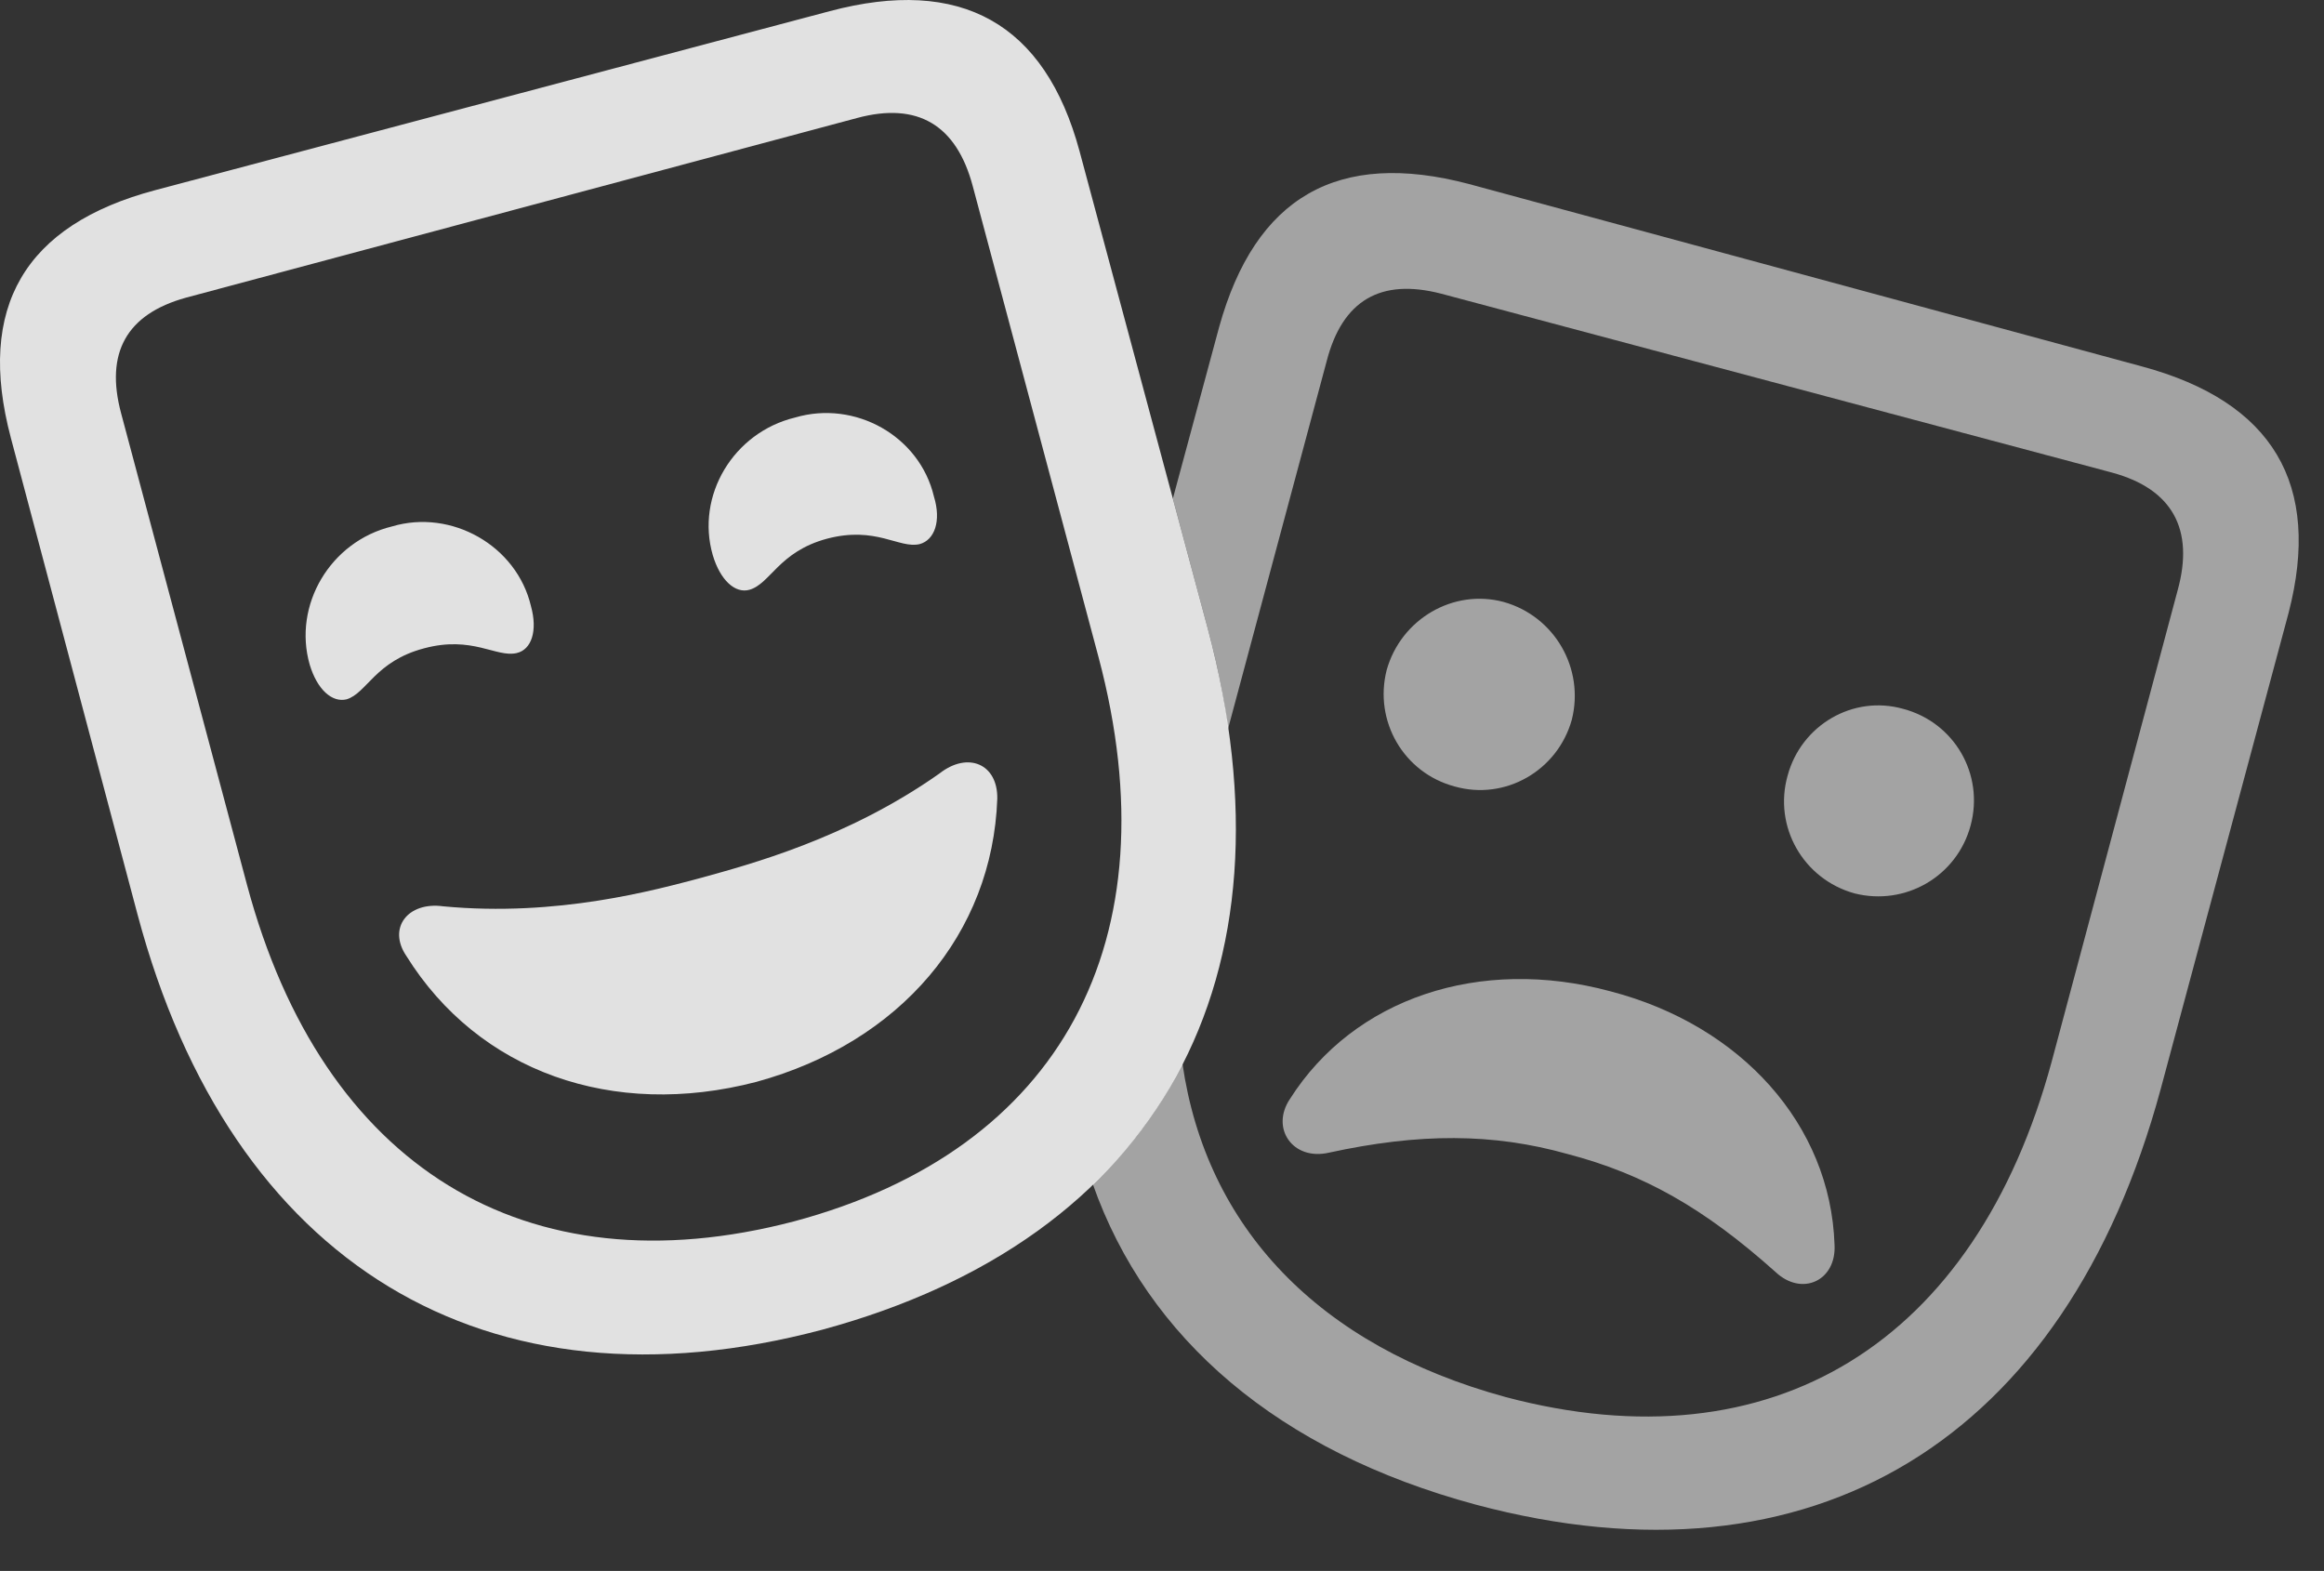 <?xml version="1.0" encoding="UTF-8"?>
<!--Generator: Apple Native CoreSVG 232.5-->
<!DOCTYPE svg
PUBLIC "-//W3C//DTD SVG 1.1//EN"
       "http://www.w3.org/Graphics/SVG/1.1/DTD/svg11.dtd">
<svg version="1.1" xmlns="http://www.w3.org/2000/svg" xmlns:xlink="http://www.w3.org/1999/xlink" width="33.34" height="22.537">
 <rect width="100%" height="100%" fill="#333333" stroke="none"/>
 <g>
  <rect height="22.537" opacity="0" width="33.34" x="0" y="0"/>
  <path d="M21.074 2.64L30.732 5.258C32.607 5.765 33.31 6.947 32.832 8.793L30.996 15.629C29.629 20.668 26.006 22.875 21.172 21.586C18.34 20.822 16.461 19.21 15.677 16.987C16.214 16.481 16.644 15.902 16.963 15.256C17.302 17.604 18.908 19.309 21.602 20.043C25.43 21.058 28.34 19.271 29.434 15.228L31.24 8.47C31.484 7.592 31.162 7.015 30.303 6.781L20.674 4.213C19.805 3.988 19.258 4.31 19.033 5.179L17.616 10.461C17.558 9.993 17.458 9.507 17.324 9.008L16.826 7.152L17.49 4.691C18.008 2.826 19.189 2.142 21.074 2.64ZM23.105 14.222C24.98 14.711 26.26 16.137 26.318 17.855C26.348 18.373 25.85 18.607 25.469 18.246C24.443 17.328 23.574 16.84 22.49 16.556C21.416 16.254 20.361 16.254 19.062 16.537C18.545 16.654 18.223 16.185 18.506 15.765C19.424 14.32 21.23 13.715 23.105 14.222ZM27.305 10.17C28.037 10.365 28.467 11.107 28.271 11.84C28.076 12.572 27.334 13.002 26.602 12.816C25.869 12.611 25.439 11.859 25.645 11.127C25.84 10.404 26.582 9.965 27.305 10.17ZM21.572 8.636C22.305 8.842 22.734 9.593 22.549 10.326C22.344 11.058 21.592 11.488 20.869 11.283C20.137 11.088 19.707 10.345 19.893 9.613C20.098 8.881 20.85 8.441 21.572 8.636Z" fill="#ffffff" fill-opacity="0.55"/>
  <path d="M11.797 19.076C16.621 17.767 18.672 14.047 17.324 9.008L15.488 2.172C14.99 0.326 13.779-0.338 11.904 0.16L2.227 2.728C0.352 3.226-0.342 4.408 0.156 6.283L1.973 13.119C3.311 18.138 6.973 20.355 11.797 19.076ZM11.387 17.523C7.539 18.529 4.629 16.742 3.545 12.699L1.738 5.931C1.504 5.062 1.816 4.506 2.666 4.271L12.295 1.693C13.164 1.459 13.721 1.791 13.955 2.67L15.762 9.437C16.836 13.49 15.225 16.498 11.387 17.523ZM6.084 9.301C6.777 9.115 7.119 9.437 7.412 9.369C7.627 9.32 7.715 9.047 7.617 8.695C7.412 7.826 6.475 7.299 5.625 7.552C4.736 7.767 4.199 8.685 4.443 9.535C4.551 9.896 4.766 10.082 4.971 10.033C5.264 9.945 5.381 9.486 6.084 9.301ZM11.865 7.728C12.568 7.543 12.9 7.875 13.193 7.806C13.408 7.748 13.506 7.474 13.398 7.123C13.193 6.254 12.266 5.736 11.406 5.99C10.518 6.205 9.98 7.113 10.225 7.963C10.332 8.324 10.547 8.519 10.752 8.461C11.055 8.373 11.172 7.914 11.865 7.728ZM10.85 15.521C12.92 14.955 14.238 13.392 14.307 11.459C14.316 10.961 13.887 10.775 13.477 11.097C12.148 12.035 10.732 12.406 10.068 12.591C9.404 12.767 7.998 13.158 6.357 13.002C5.85 12.933 5.557 13.314 5.83 13.715C6.865 15.375 8.789 16.058 10.85 15.521Z" fill="#ffffff" fill-opacity="0.85"/>
 </g>
</svg>
